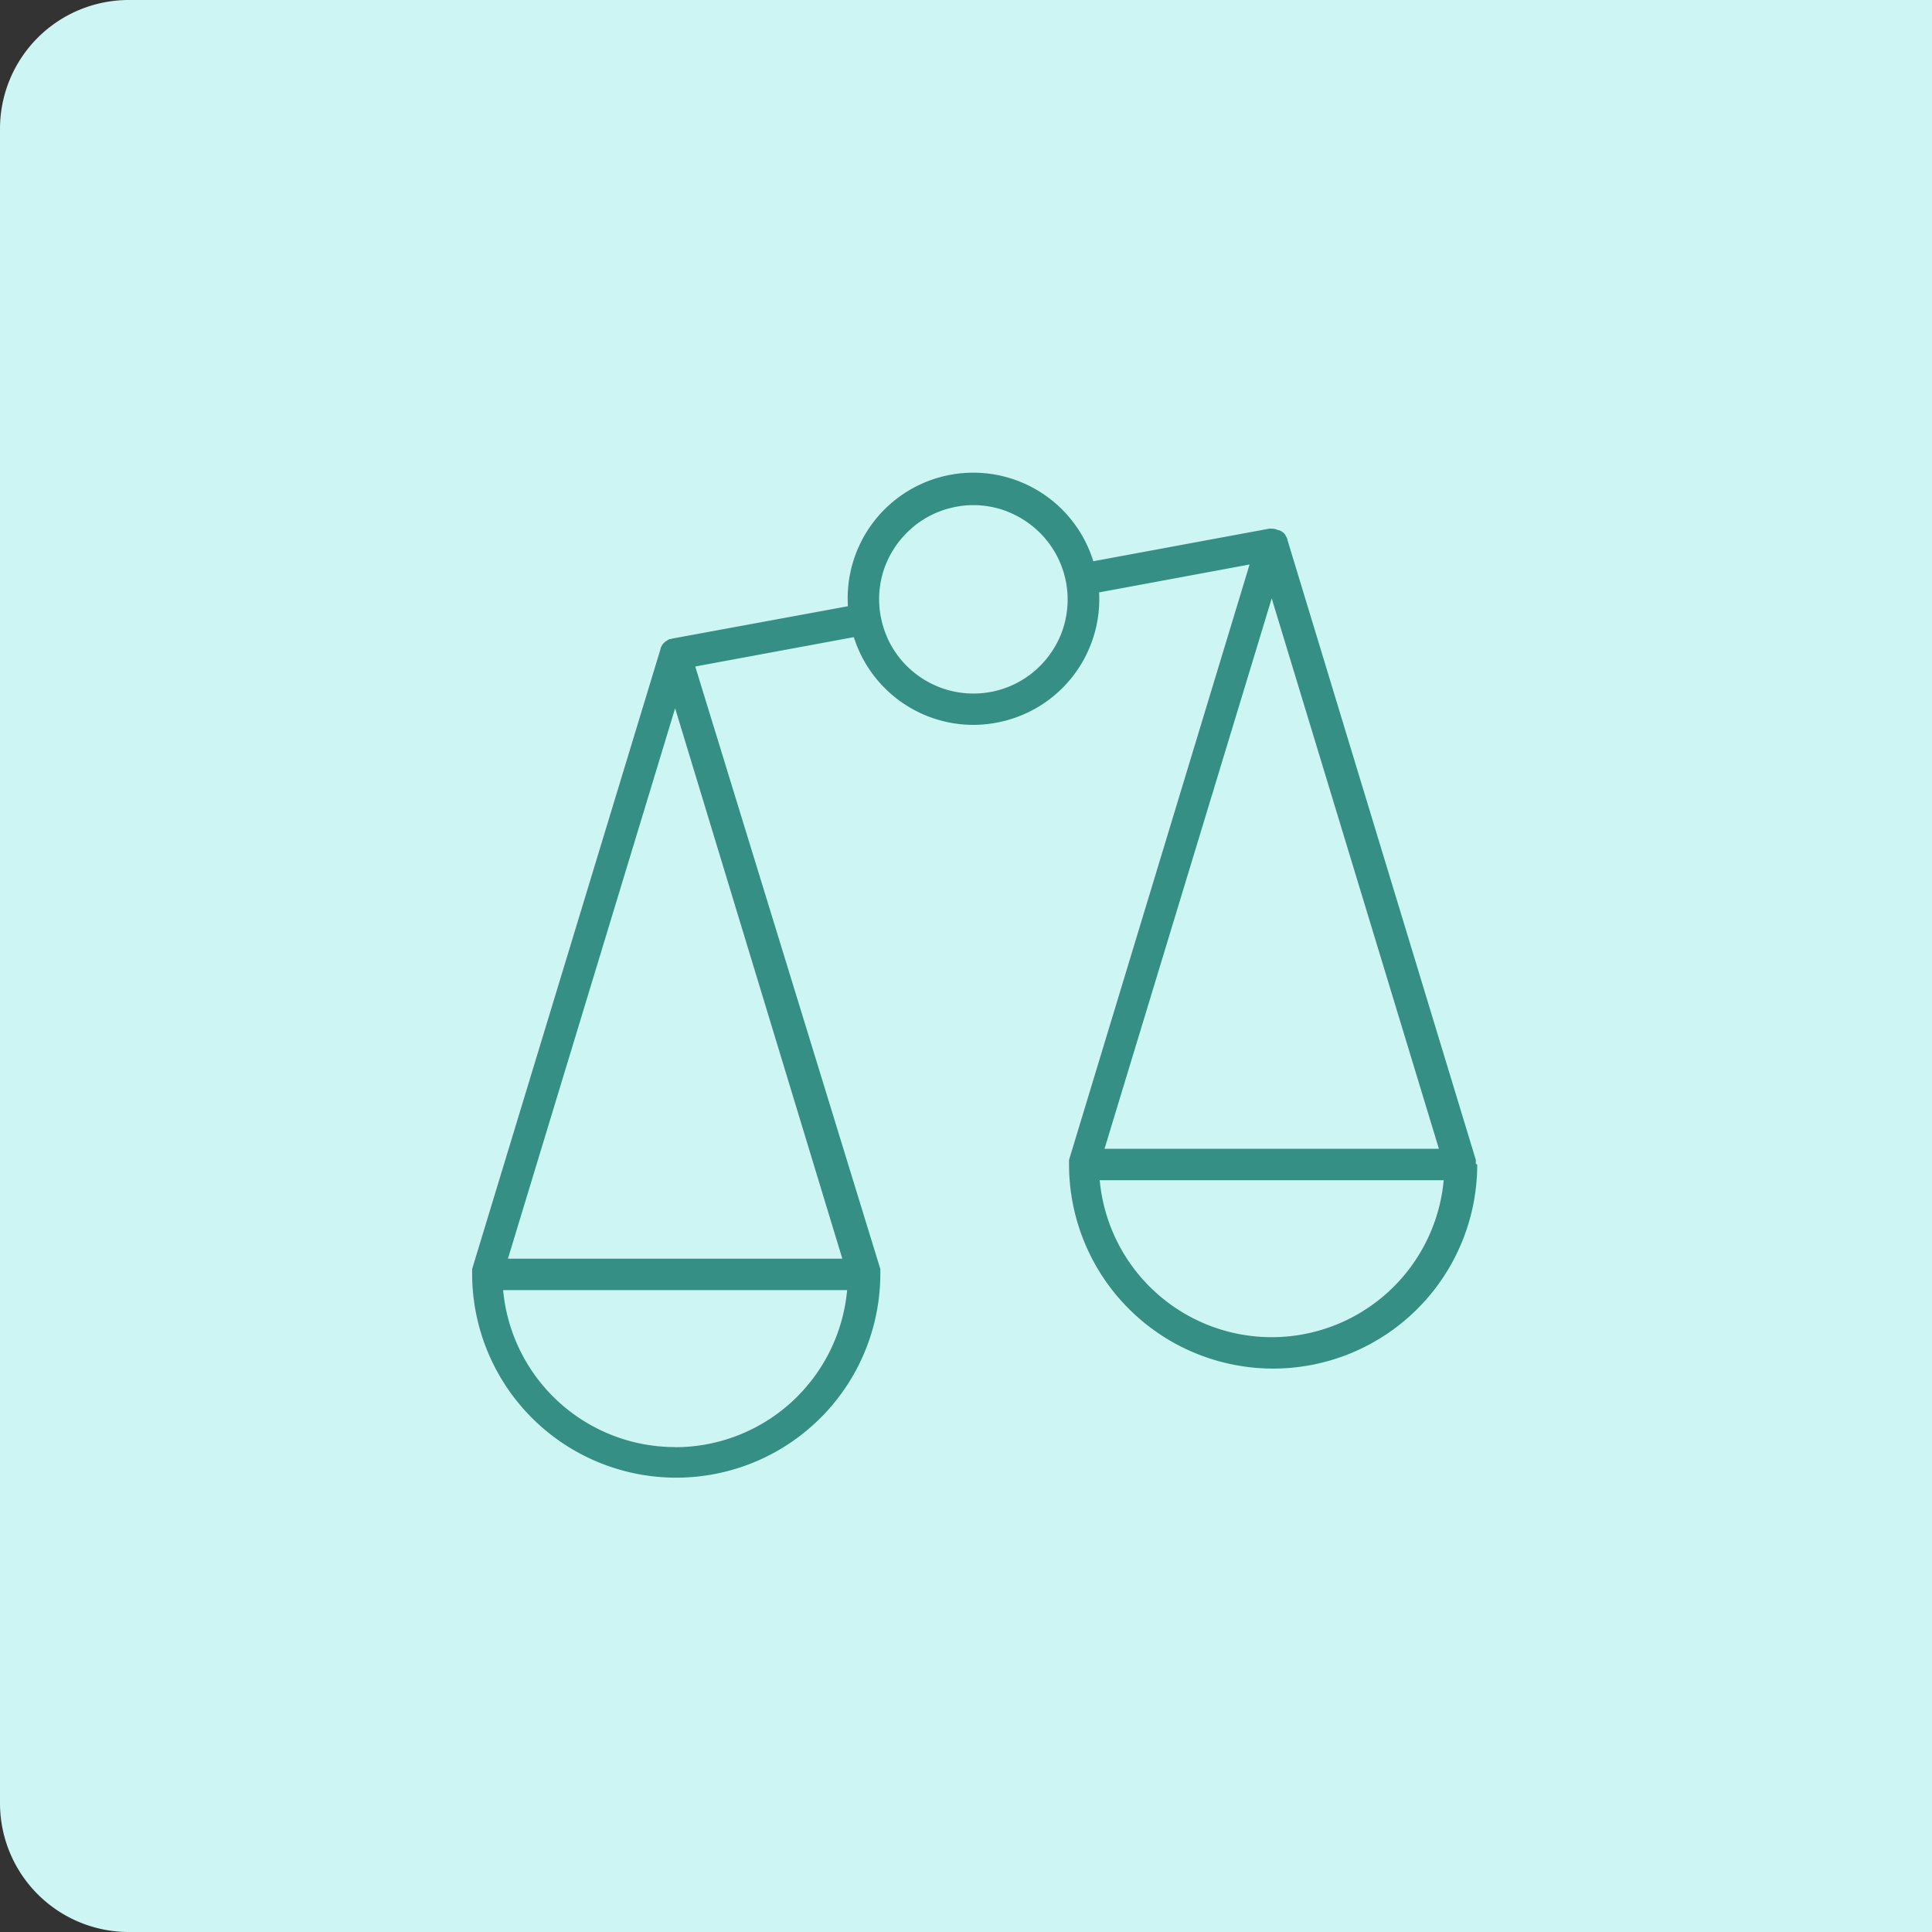 <svg xmlns="http://www.w3.org/2000/svg" width="90" height="90" viewBox="0 0 90 90">
  <rect x="0" y="0" width="90" height="90" fill="#333333" stroke="none"/>
  <g id="Group_3382" data-name="Group 3382" transform="translate(-8702 -11487)">
    <path id="Rectangle_557" data-name="Rectangle 557" d="M6,0H90a0,0,0,0,1,0,0V90a0,0,0,0,1,0,0H6a6,6,0,0,1-6-6V6A6,6,0,0,1,6,0Z" transform="translate(8702 11487)" fill="#ccf5f4"/>
    <path id="Path_1023" data-name="Path 1023" d="M117.349,31.4a.5.5,0,0,0,0-.077.454.454,0,0,0,0-.073v-.033L108.573,2.331V2.313a.635.635,0,0,0-.091-.186V2.108a.606.606,0,0,0-.135-.139.694.694,0,0,0-.179-.091.058.058,0,0,0-.037,0,.657.657,0,0,0-.289-.066.679.679,0,0,0-.121,0L99.53,3.329A5.851,5.851,0,0,0,88.1,5.425L79.919,6.931l-.077.022h-.037a.761.761,0,0,0-.179.1L79.6,7.07h0a.735.735,0,0,0-.139.139.874.874,0,0,0-.091.186v.022L70.594,36.3v.033a.392.392,0,0,0,0,.073.507.507,0,0,0,0,.077v.029h0a9.507,9.507,0,1,0,19.015,0v-.029h0a.607.607,0,0,0,0-.077.455.455,0,0,0,0-.073V36.3L80.987,8.232l7.387-1.368a5.851,5.851,0,0,0,5.573,4.088,5.756,5.756,0,0,0,1.053-.1A5.851,5.851,0,0,0,99.8,4.78l7.01-1.3L98.4,31.218v.033a.454.454,0,0,0,0,.073.6.6,0,0,0,0,.077v.029a9.507,9.507,0,1,0,19.015,0s-.062-.022-.062-.029Zm-1.719-.7H100.052l7.789-25.641ZM80.05,10.178l7.789,25.641H72.261Zm0,34.417a8.045,8.045,0,0,1-8.012-7.313H88.062A8.045,8.045,0,0,1,80.05,44.6ZM94.732,9.421a4.389,4.389,0,0,1-2.278-.19,4.455,4.455,0,0,1-1.006-.519,4.386,4.386,0,0,1-1.422-1.627,4.47,4.47,0,0,1-.4-1.2,4.358,4.358,0,0,1,.2-2.311,4.432,4.432,0,0,1,1.1-1.653A4.341,4.341,0,0,1,93.16.788a4.153,4.153,0,0,1,.786-.073A4.371,4.371,0,0,1,95.2.9a4.481,4.481,0,0,1,1.236.6,4.388,4.388,0,0,1,1.58,5.255A4.445,4.445,0,0,1,96.9,8.35a4.387,4.387,0,0,1-2.165,1.071Zm13.109,30.054a8.045,8.045,0,0,1-8.012-7.313h16.024a8.045,8.045,0,0,1-8.012,7.313Z" transform="translate(8653.4 11509.816)" fill="#368f84"/>
  </g>
</svg>
